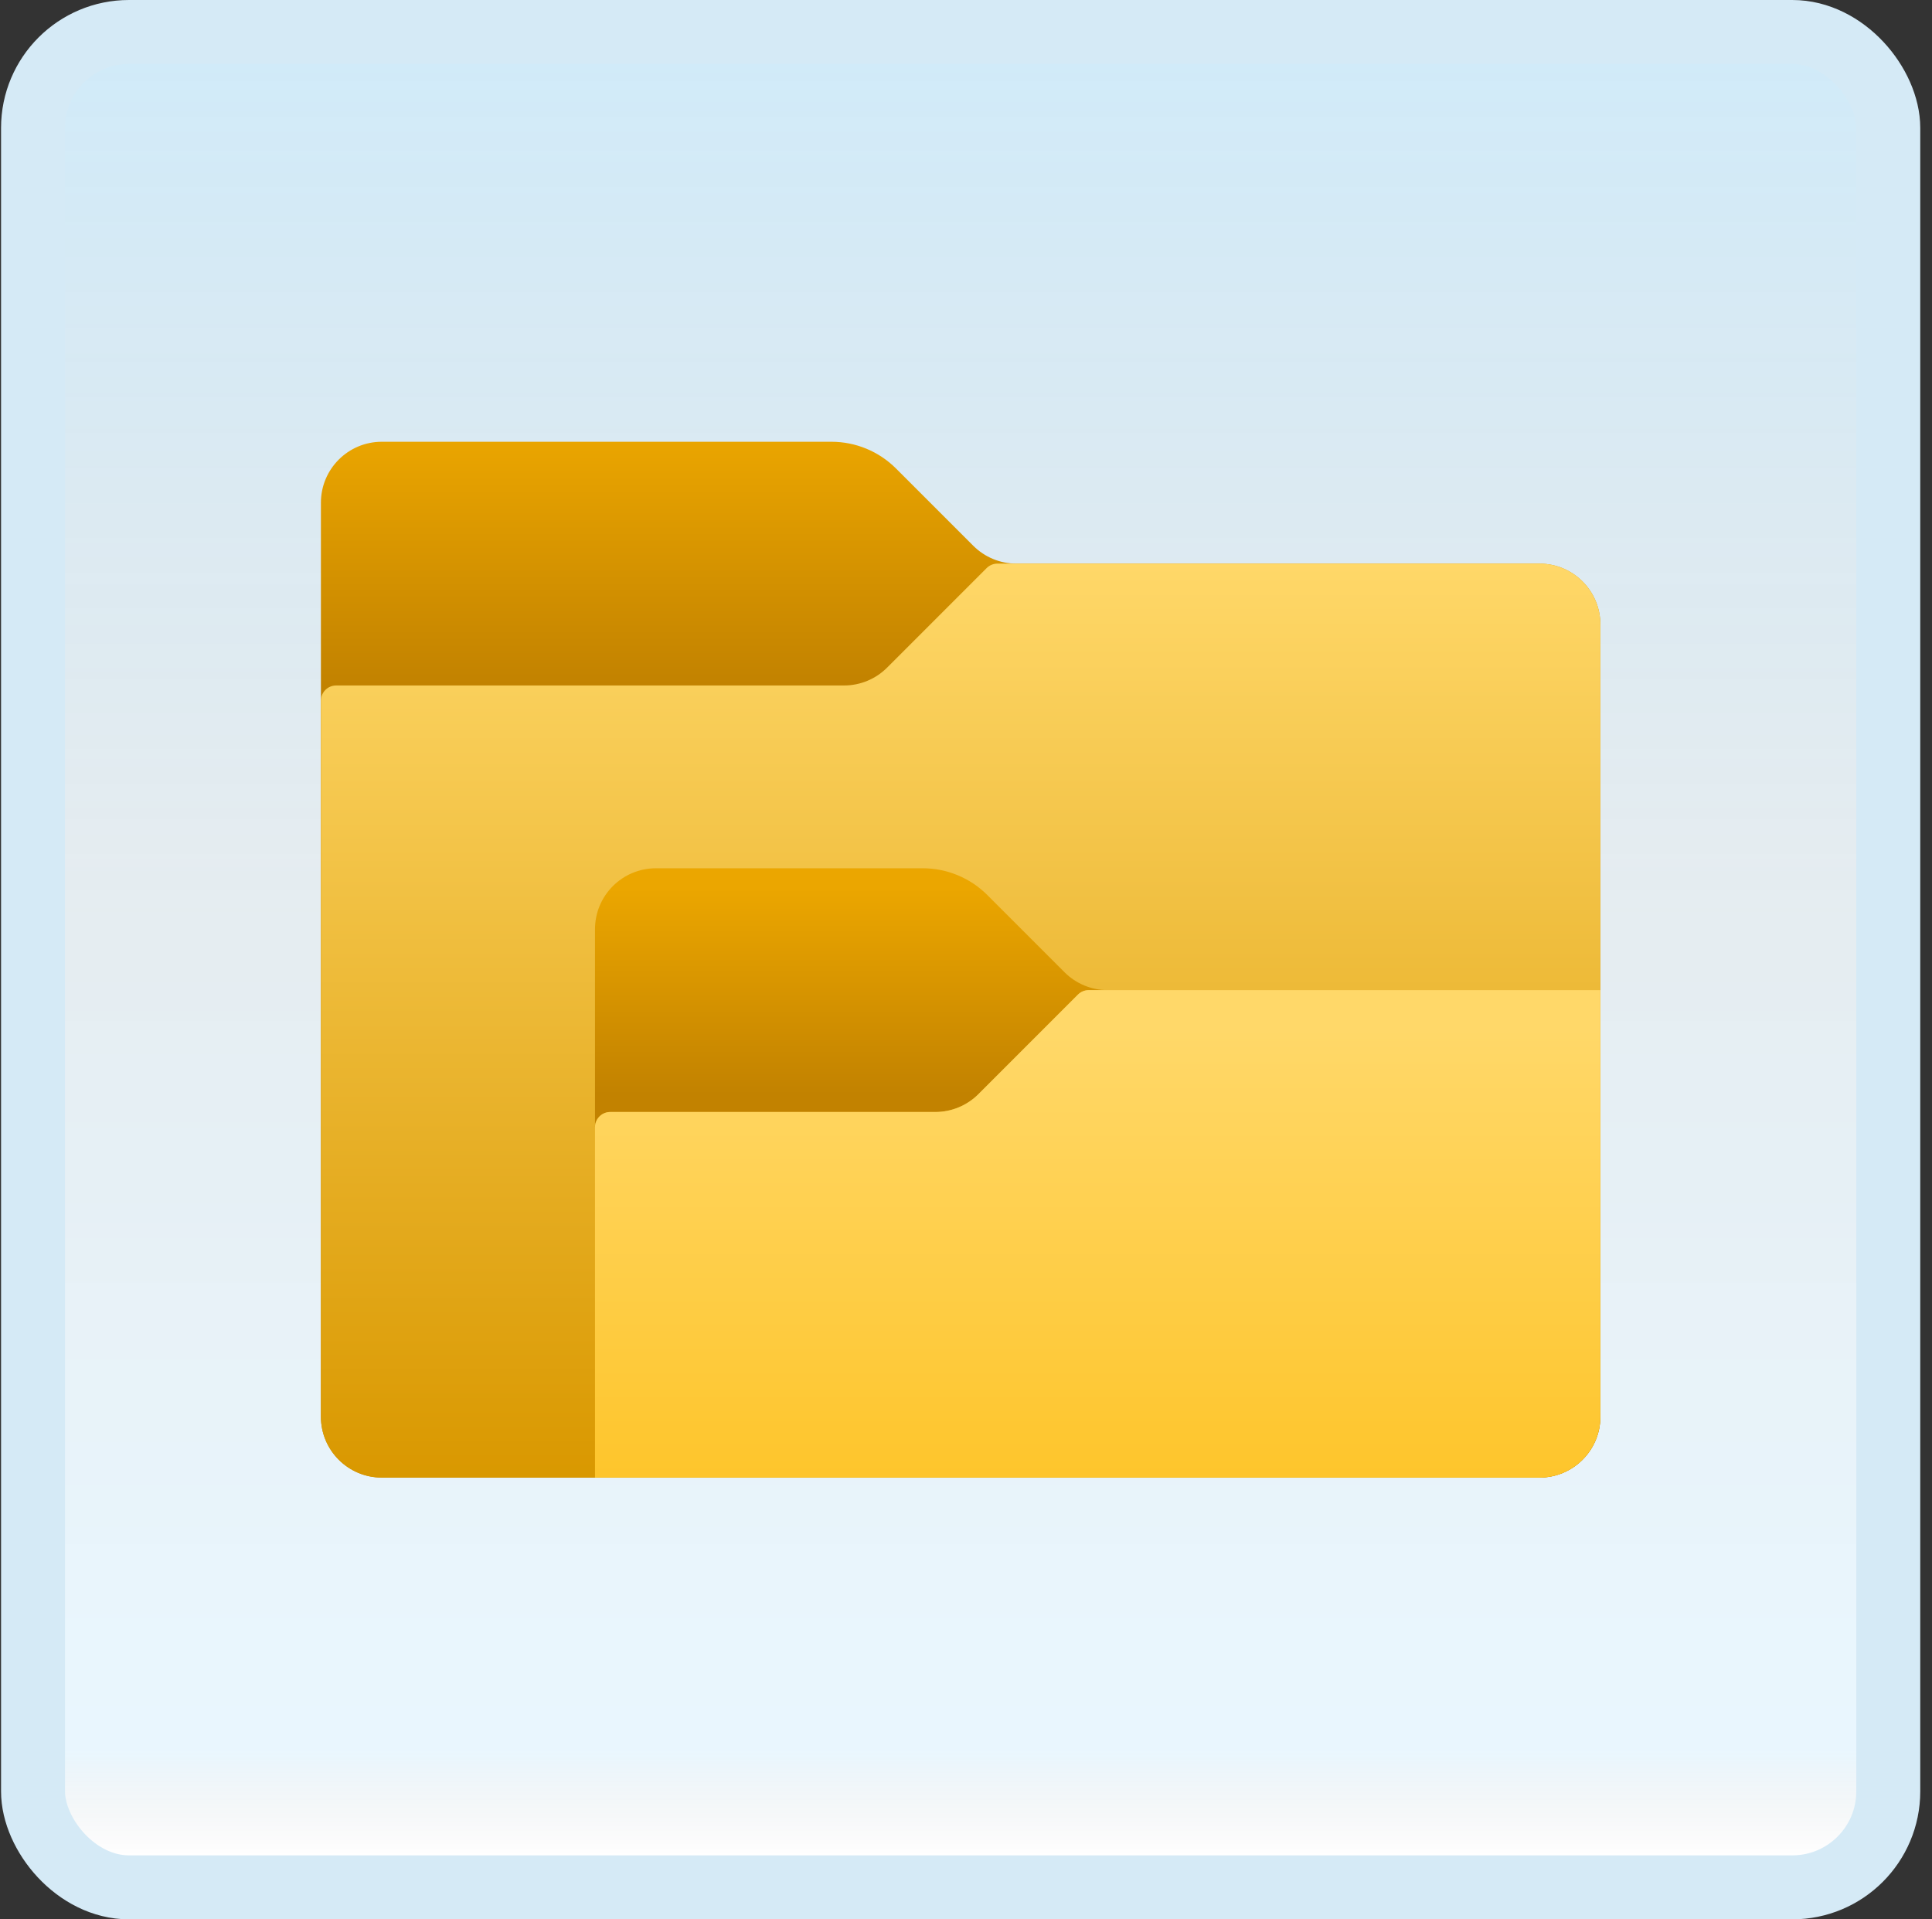 <svg width="151" height="150" viewBox="0 0 151 150" fill="none" xmlns="http://www.w3.org/2000/svg">
<rect x="0" y="0" width="151" height="150" fill="#333333" stroke="none"/>
<g id="file-submodule">
<rect x="2.582" y="2.5" width="145" height="145" rx="7.5" fill="white"/>
<rect x="2.582" y="2.5" width="145" height="145" rx="7.5" fill="url(#paint0_linear_14_9880)" fill-opacity="0.2"/>
<g id="Group">
<path id="Vector" d="M76.068 42.652L70.03 36.614C68.692 35.276 66.875 34.524 64.98 34.524H29.844C27.213 34.524 25.082 36.655 25.082 39.286V110.714C25.082 113.345 27.213 115.476 29.844 115.476H120.32C122.951 115.476 125.082 113.345 125.082 110.714V48.809C125.082 46.178 122.951 44.048 120.32 44.048H79.434C78.172 44.048 76.961 43.545 76.068 42.652Z" fill="url(#paint1_linear_14_9880)"/>
<path id="Vector_2" d="M69.334 52.176L77.115 44.395C77.337 44.174 77.639 44.047 77.956 44.047H120.32C122.951 44.047 125.082 46.178 125.082 48.809V110.714C125.082 113.345 122.951 115.476 120.32 115.476H29.844C27.213 115.476 25.082 113.345 25.082 110.714V54.762C25.082 54.105 25.615 53.571 26.273 53.571H65.968C67.23 53.571 68.442 53.069 69.334 52.176Z" fill="url(#paint2_linear_14_9880)"/>
<path id="Vector_3" d="M47.694 86.905H73.104C74.366 86.905 75.578 86.402 76.468 85.512L84.251 77.728C84.473 77.507 84.775 77.381 85.092 77.381H86.571C85.309 77.381 84.097 76.879 83.204 75.986L77.166 69.948C75.828 68.609 74.011 67.857 72.118 67.857H51.266C48.635 67.857 46.504 69.988 46.504 72.619V88.095C46.504 87.438 47.037 86.905 47.694 86.905Z" fill="url(#paint3_linear_14_9880)"/>
<path id="Vector_4" d="M85.092 77.381C84.775 77.381 84.473 77.507 84.251 77.729L76.471 85.51C75.578 86.402 74.366 86.905 73.104 86.905H47.694C47.037 86.905 46.504 87.438 46.504 88.095V115.476H120.313C122.944 115.476 125.075 113.345 125.075 110.714V77.381H85.092Z" fill="url(#paint4_linear_14_9880)"/>
</g>
<rect x="2.582" y="2.5" width="145" height="145" rx="7.5" stroke="#D5EAF6" stroke-width="5"/>
</g>
<defs>
<linearGradient id="paint0_linear_14_9880" x1="75.082" y1="5" x2="75.082" y2="145" gradientUnits="userSpaceOnUse">
<stop stop-color="#199AE0"/>
<stop offset="0.472" stop-color="#0D5176" stop-opacity="0.528"/>
<stop offset="0.941" stop-color="#12A6F7" stop-opacity="0.465"/>
<stop offset="1" stop-opacity="0"/>
</linearGradient>
<linearGradient id="paint1_linear_14_9880" x1="75.082" y1="33.828" x2="75.082" y2="53.517" gradientUnits="userSpaceOnUse">
<stop stop-color="#EBA600"/>
<stop offset="1" stop-color="#C28200"/>
</linearGradient>
<linearGradient id="paint2_linear_14_9880" x1="75.082" y1="43.7" x2="75.082" y2="115.435" gradientUnits="userSpaceOnUse">
<stop stop-color="#FFD869"/>
<stop offset="1" stop-color="#D99800"/>
</linearGradient>
<linearGradient id="paint3_linear_14_9880" x1="66.537" y1="85.54" x2="66.537" y2="69.443" gradientUnits="userSpaceOnUse">
<stop stop-color="#C28200"/>
<stop offset="1" stop-color="#EBA600"/>
</linearGradient>
<linearGradient id="paint4_linear_14_9880" x1="85.79" y1="115.662" x2="85.79" y2="80.414" gradientUnits="userSpaceOnUse">
<stop stop-color="#FEC52B"/>
<stop offset="1" stop-color="#FFD869"/>
</linearGradient>
</defs>
</svg>
